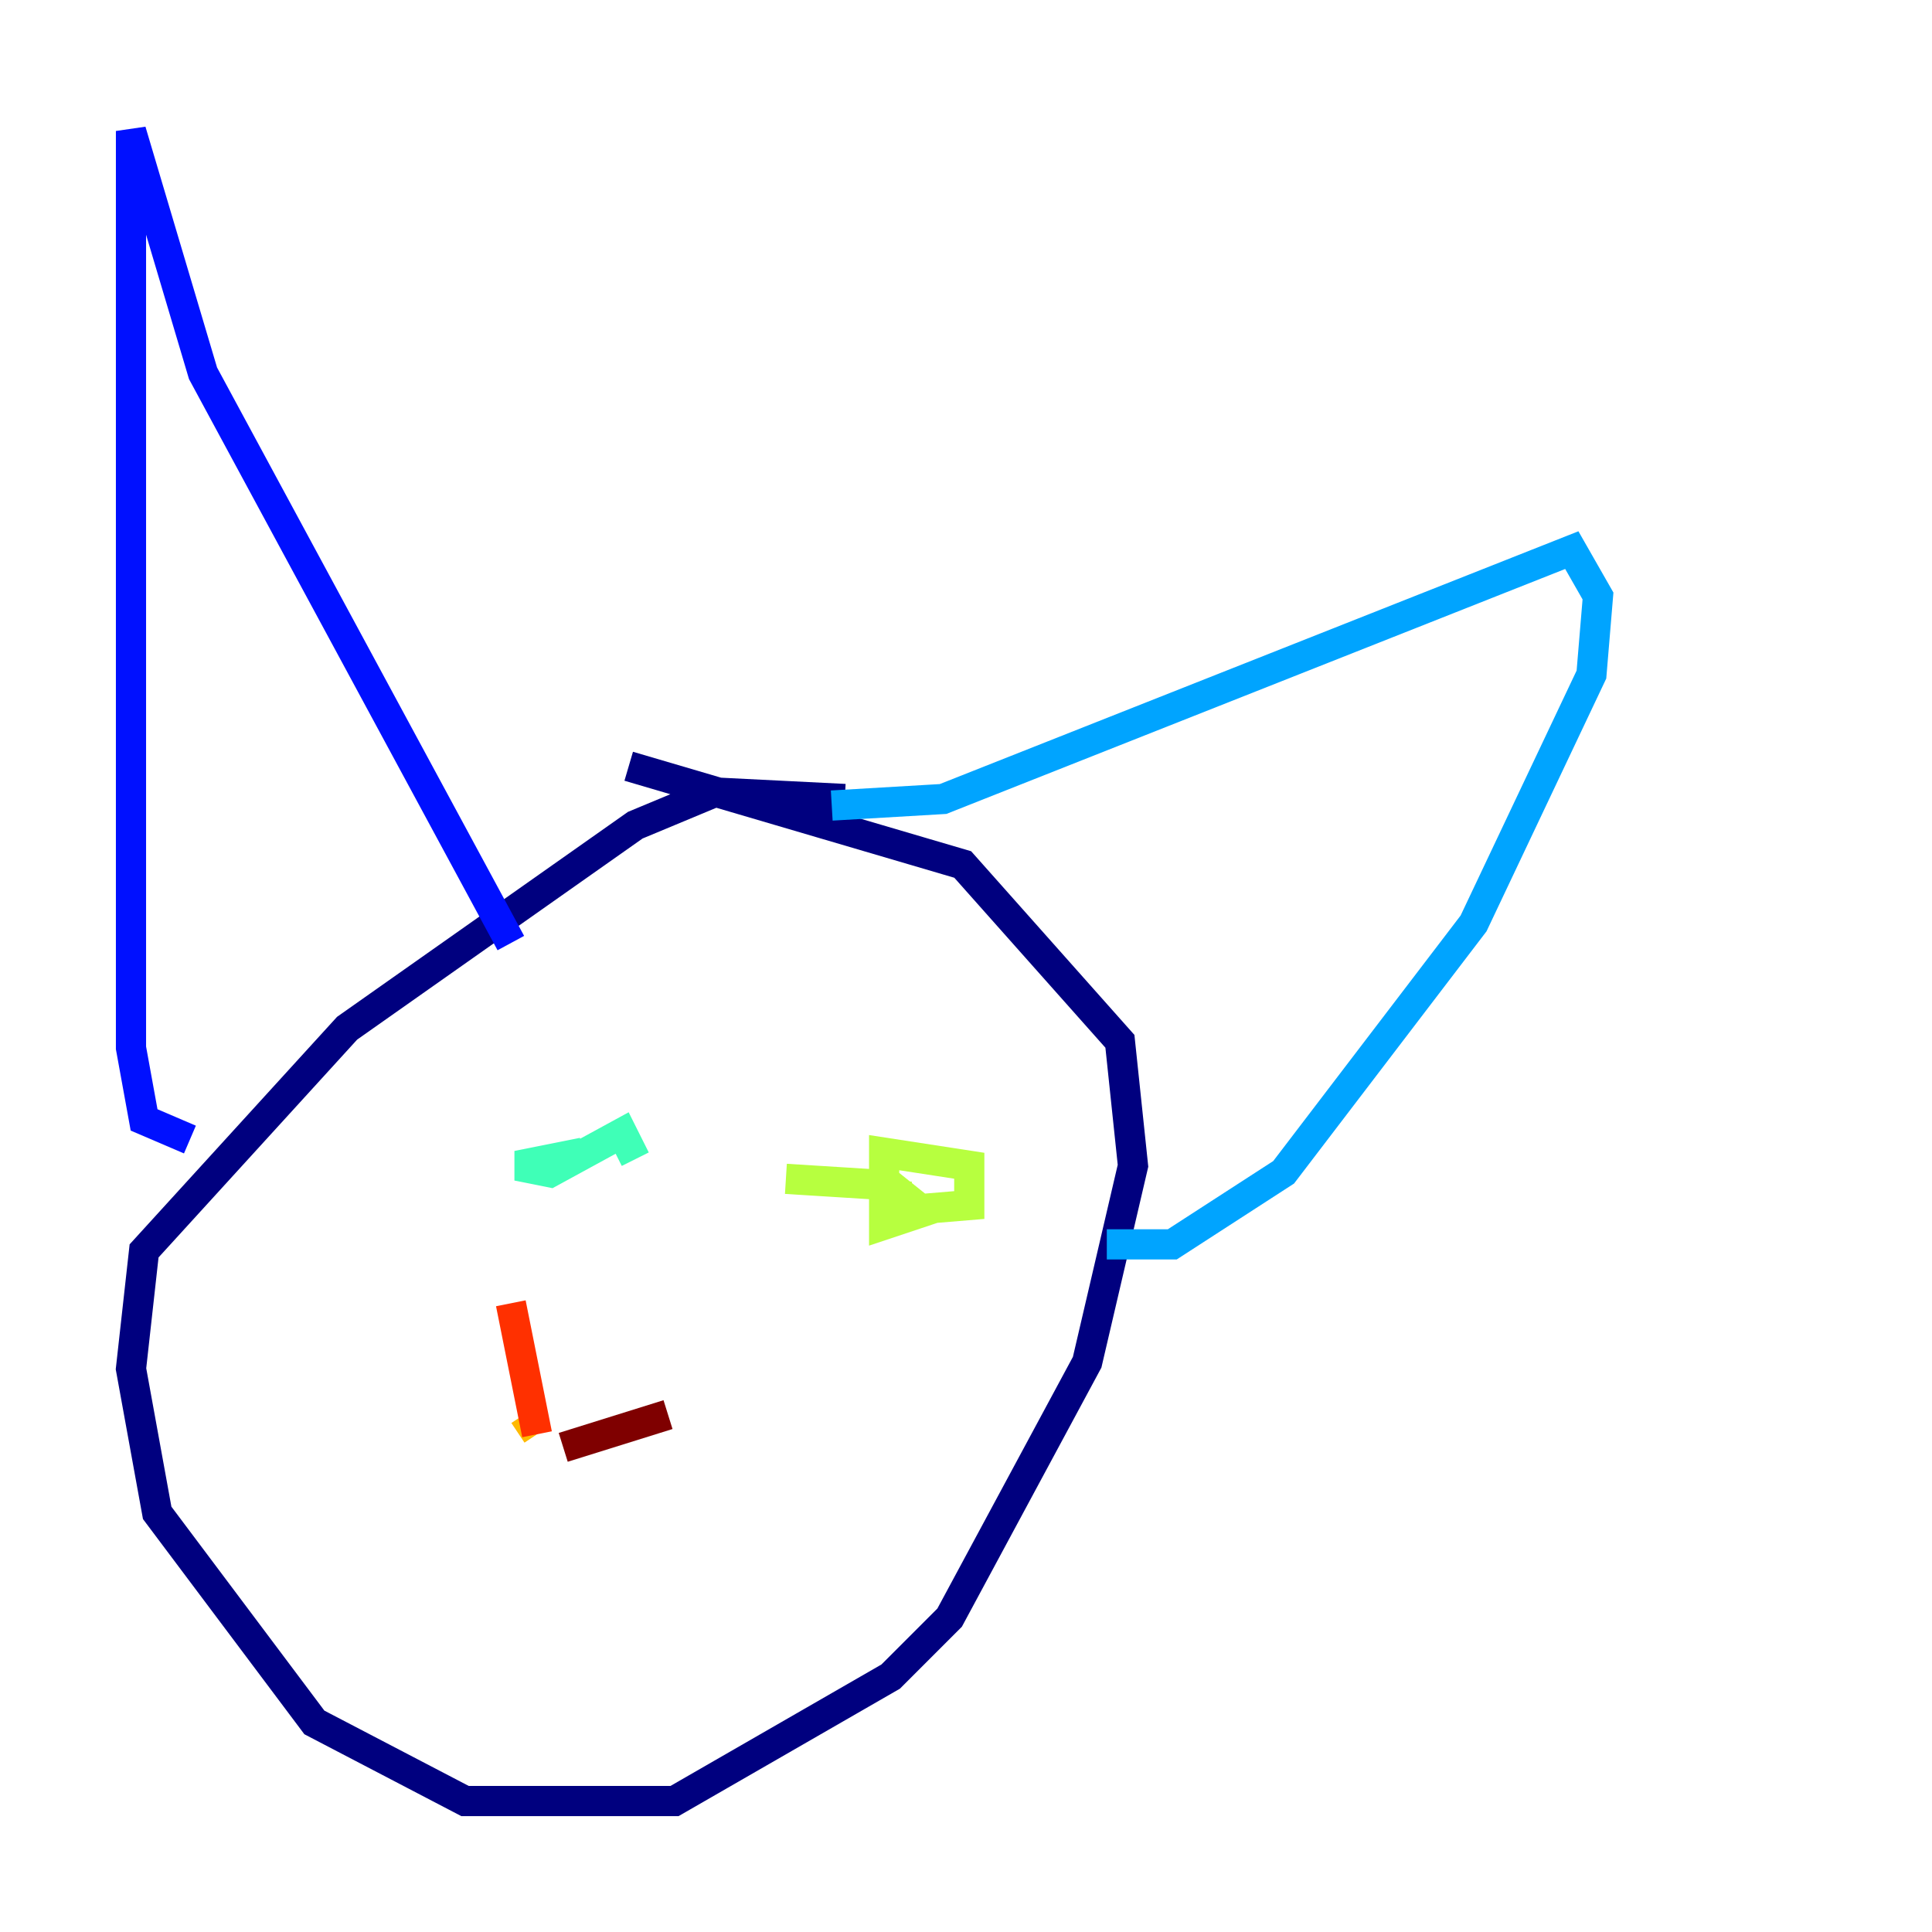 <?xml version="1.0" encoding="utf-8" ?>
<svg baseProfile="tiny" height="128" version="1.2" viewBox="0,0,128,128" width="128" xmlns="http://www.w3.org/2000/svg" xmlns:ev="http://www.w3.org/2001/xml-events" xmlns:xlink="http://www.w3.org/1999/xlink"><defs /><polyline fill="none" points="55.973,52.936 47.295,52.502 42.088,54.671 22.997,68.122 9.546,82.875 8.678,90.685 10.414,100.231 20.827,114.115 30.807,119.322 44.691,119.322 59.01,111.078 62.915,107.173 72.027,90.251 75.064,77.234 74.197,68.99 63.783,57.275 41.654,50.766" stroke="#00007f" stroke-width="2" /><polyline fill="none" points="12.583,75.498 9.546,74.197 8.678,69.424 8.678,8.678 13.451,24.732 33.844,62.481" stroke="#0010ff" stroke-width="2" /><polyline fill="none" points="55.105,53.37 62.481,52.936 104.136,36.447 105.871,39.485 105.437,44.691 97.627,61.18 85.044,77.668 77.668,82.441 73.329,82.441" stroke="#00a4ff" stroke-width="2" /><polyline fill="none" points="38.617,76.366 34.278,77.234 36.447,77.668 41.22,75.064 42.088,76.8" stroke="#3fffb7" stroke-width="2" /><polyline fill="none" points="52.068,78.102 59.01,78.536 61.18,80.271 58.576,81.139 58.576,76.366 64.217,77.234 64.217,79.837 59.01,80.271 59.444,78.102" stroke="#b7ff3f" stroke-width="2" /><polyline fill="none" points="34.712,93.722 35.58,95.024" stroke="#ffb900" stroke-width="2" /><polyline fill="none" points="35.58,95.024 33.844,86.346" stroke="#ff3000" stroke-width="2" /><polyline fill="none" points="37.315,95.891 44.258,93.722" stroke="#7f0000" stroke-width="2" /></svg>